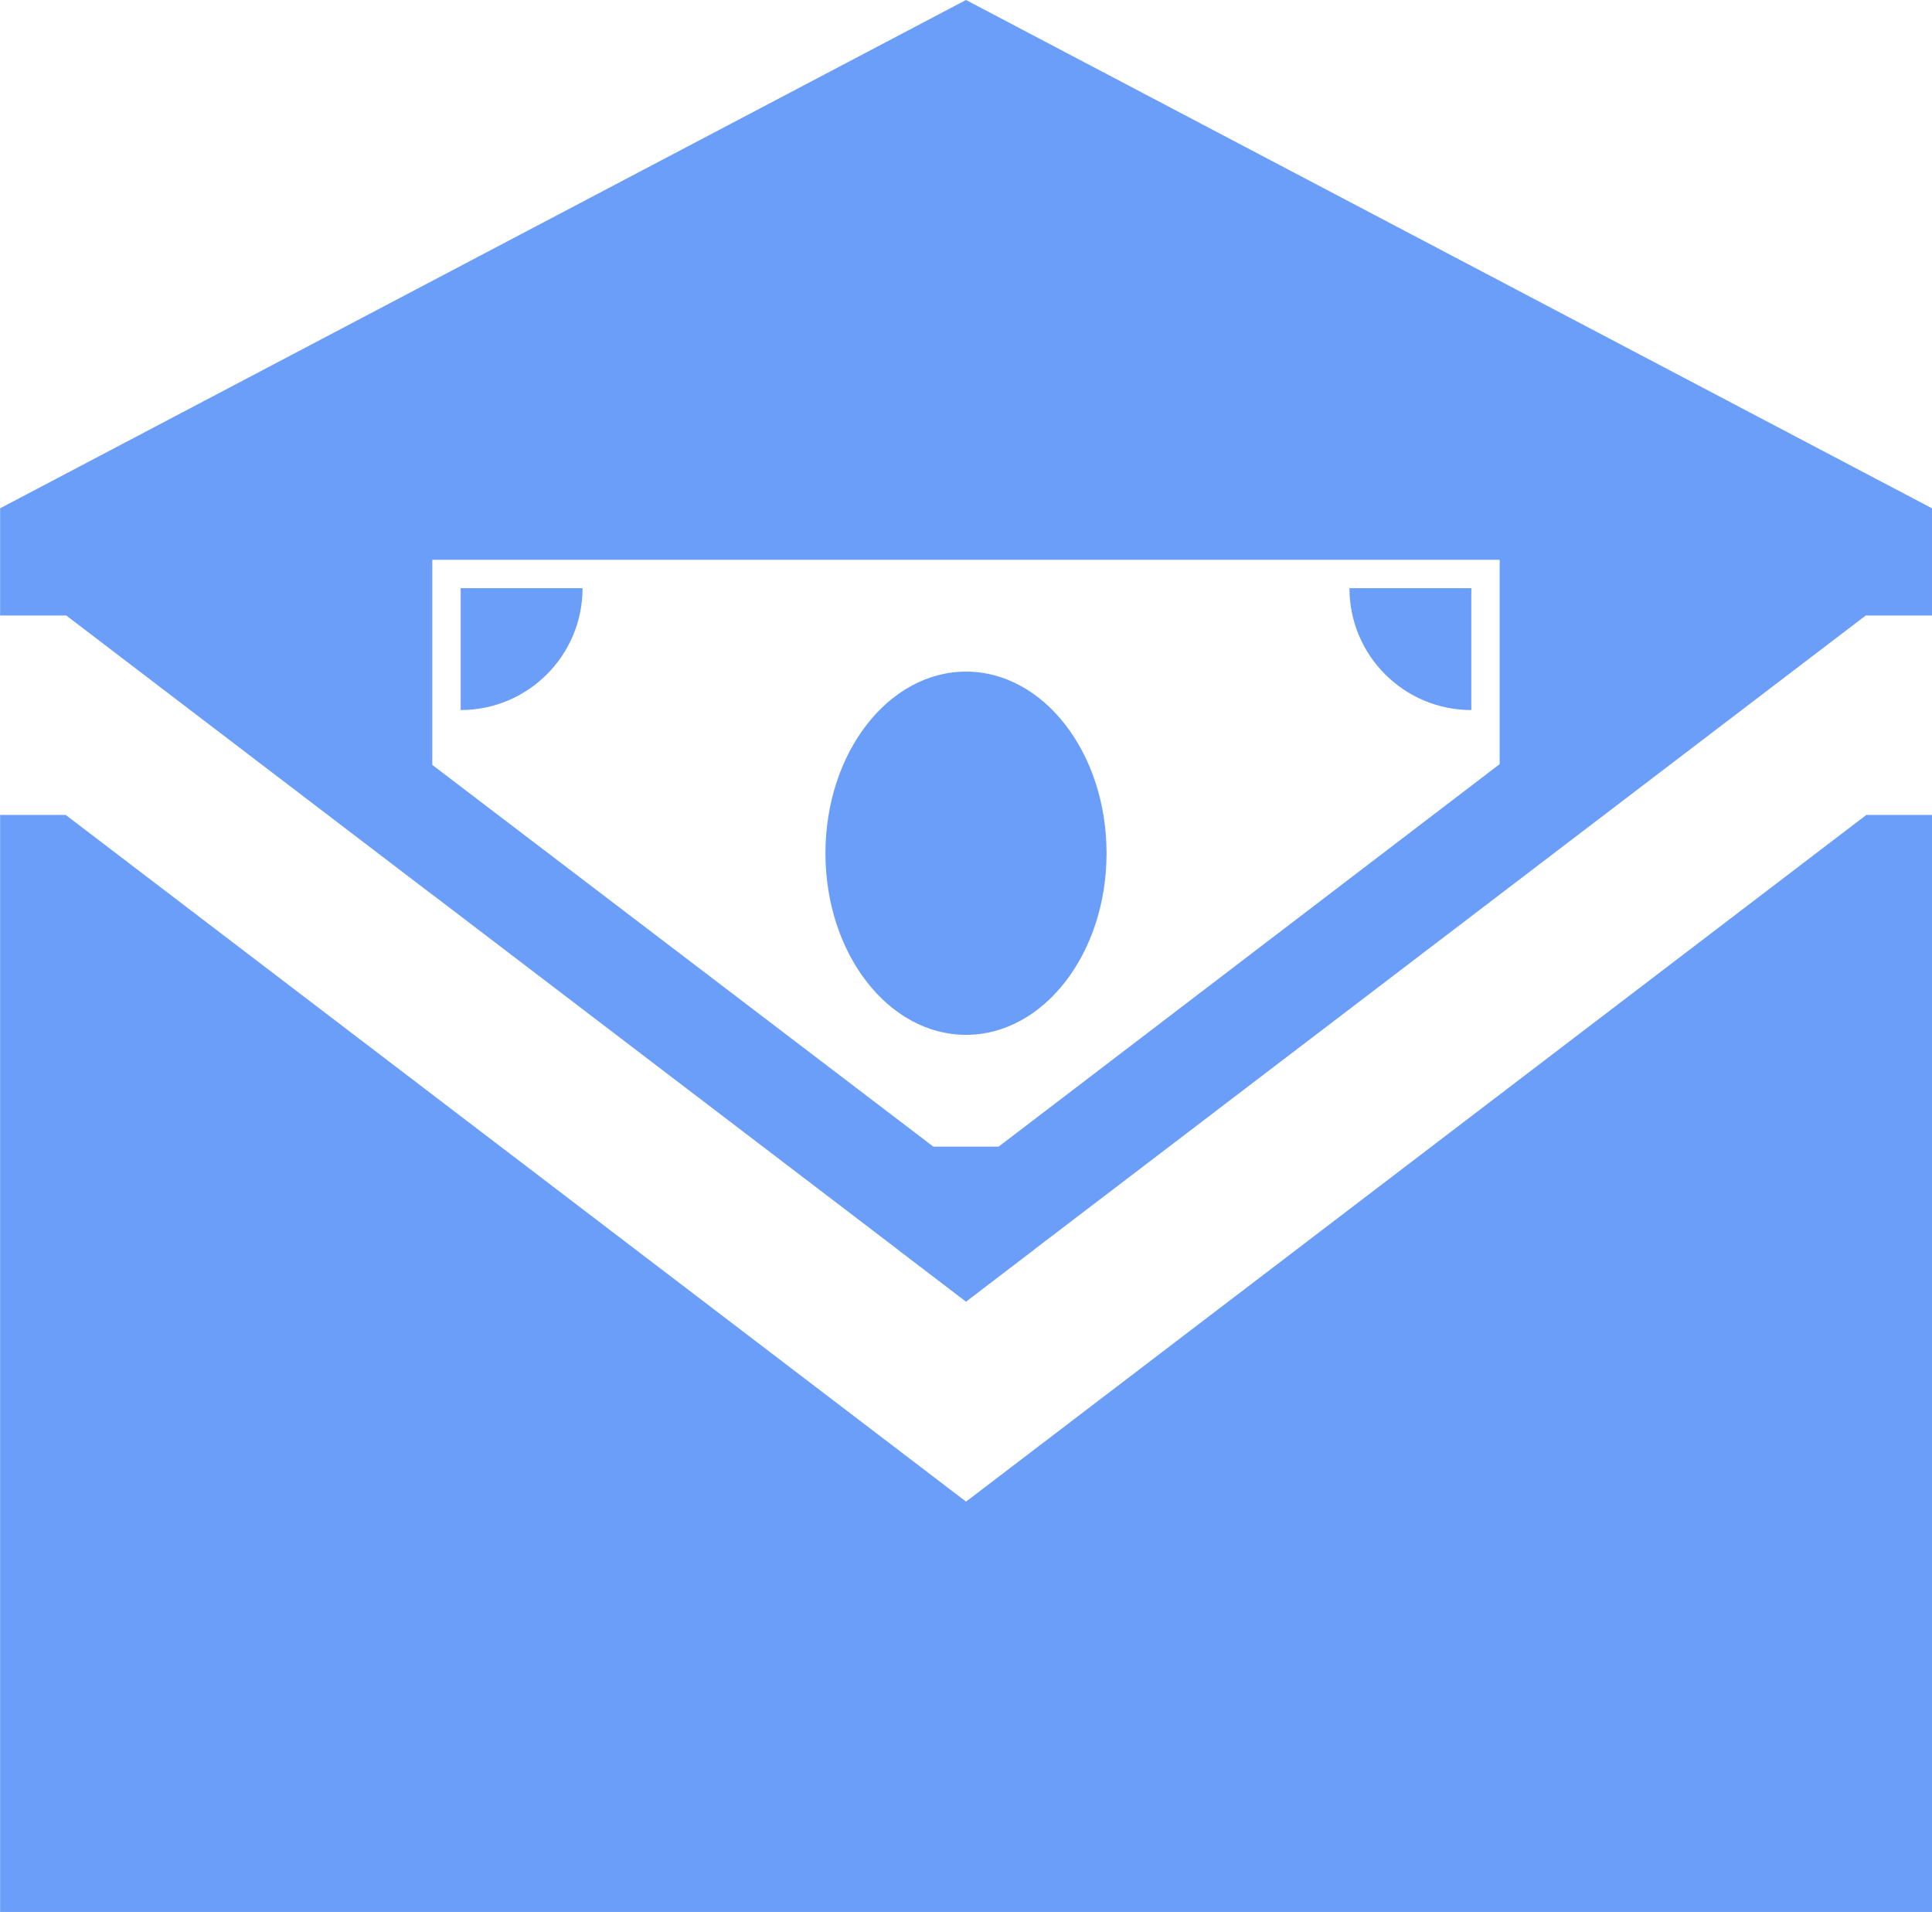 <svg xmlns="http://www.w3.org/2000/svg" width="36" height="35.625" viewBox="0 0 36 35.625"><g fill="#6B9EF9"><ellipse cx="18" cy="15.898" rx="2.619" ry="3.384"/><path d="M18.001 27.979l-16.777-12.795h-1.222v20.441h35.998v-20.441h-1.223zM10.855 10.959h-2.271v2.271h.001c1.254 0 2.27-1.017 2.27-2.271zM27.416 13.23v-2.271h-2.271c0 1.254 1.016 2.271 2.271 2.271zM18 0l-17.998 9.471h-.002.002v1.997h1.232l6.821 5.202v-.002l8.671 6.612h-.002l1.276.974 1.276-.974h-.002l8.669-6.61 6.823-5.202h1.234v-1.997l-18-9.471zm9.944 14.238l-9.336 7.127h-1.216l-9.337-7.113v-3.822h19.889v3.808z"/></g></svg>